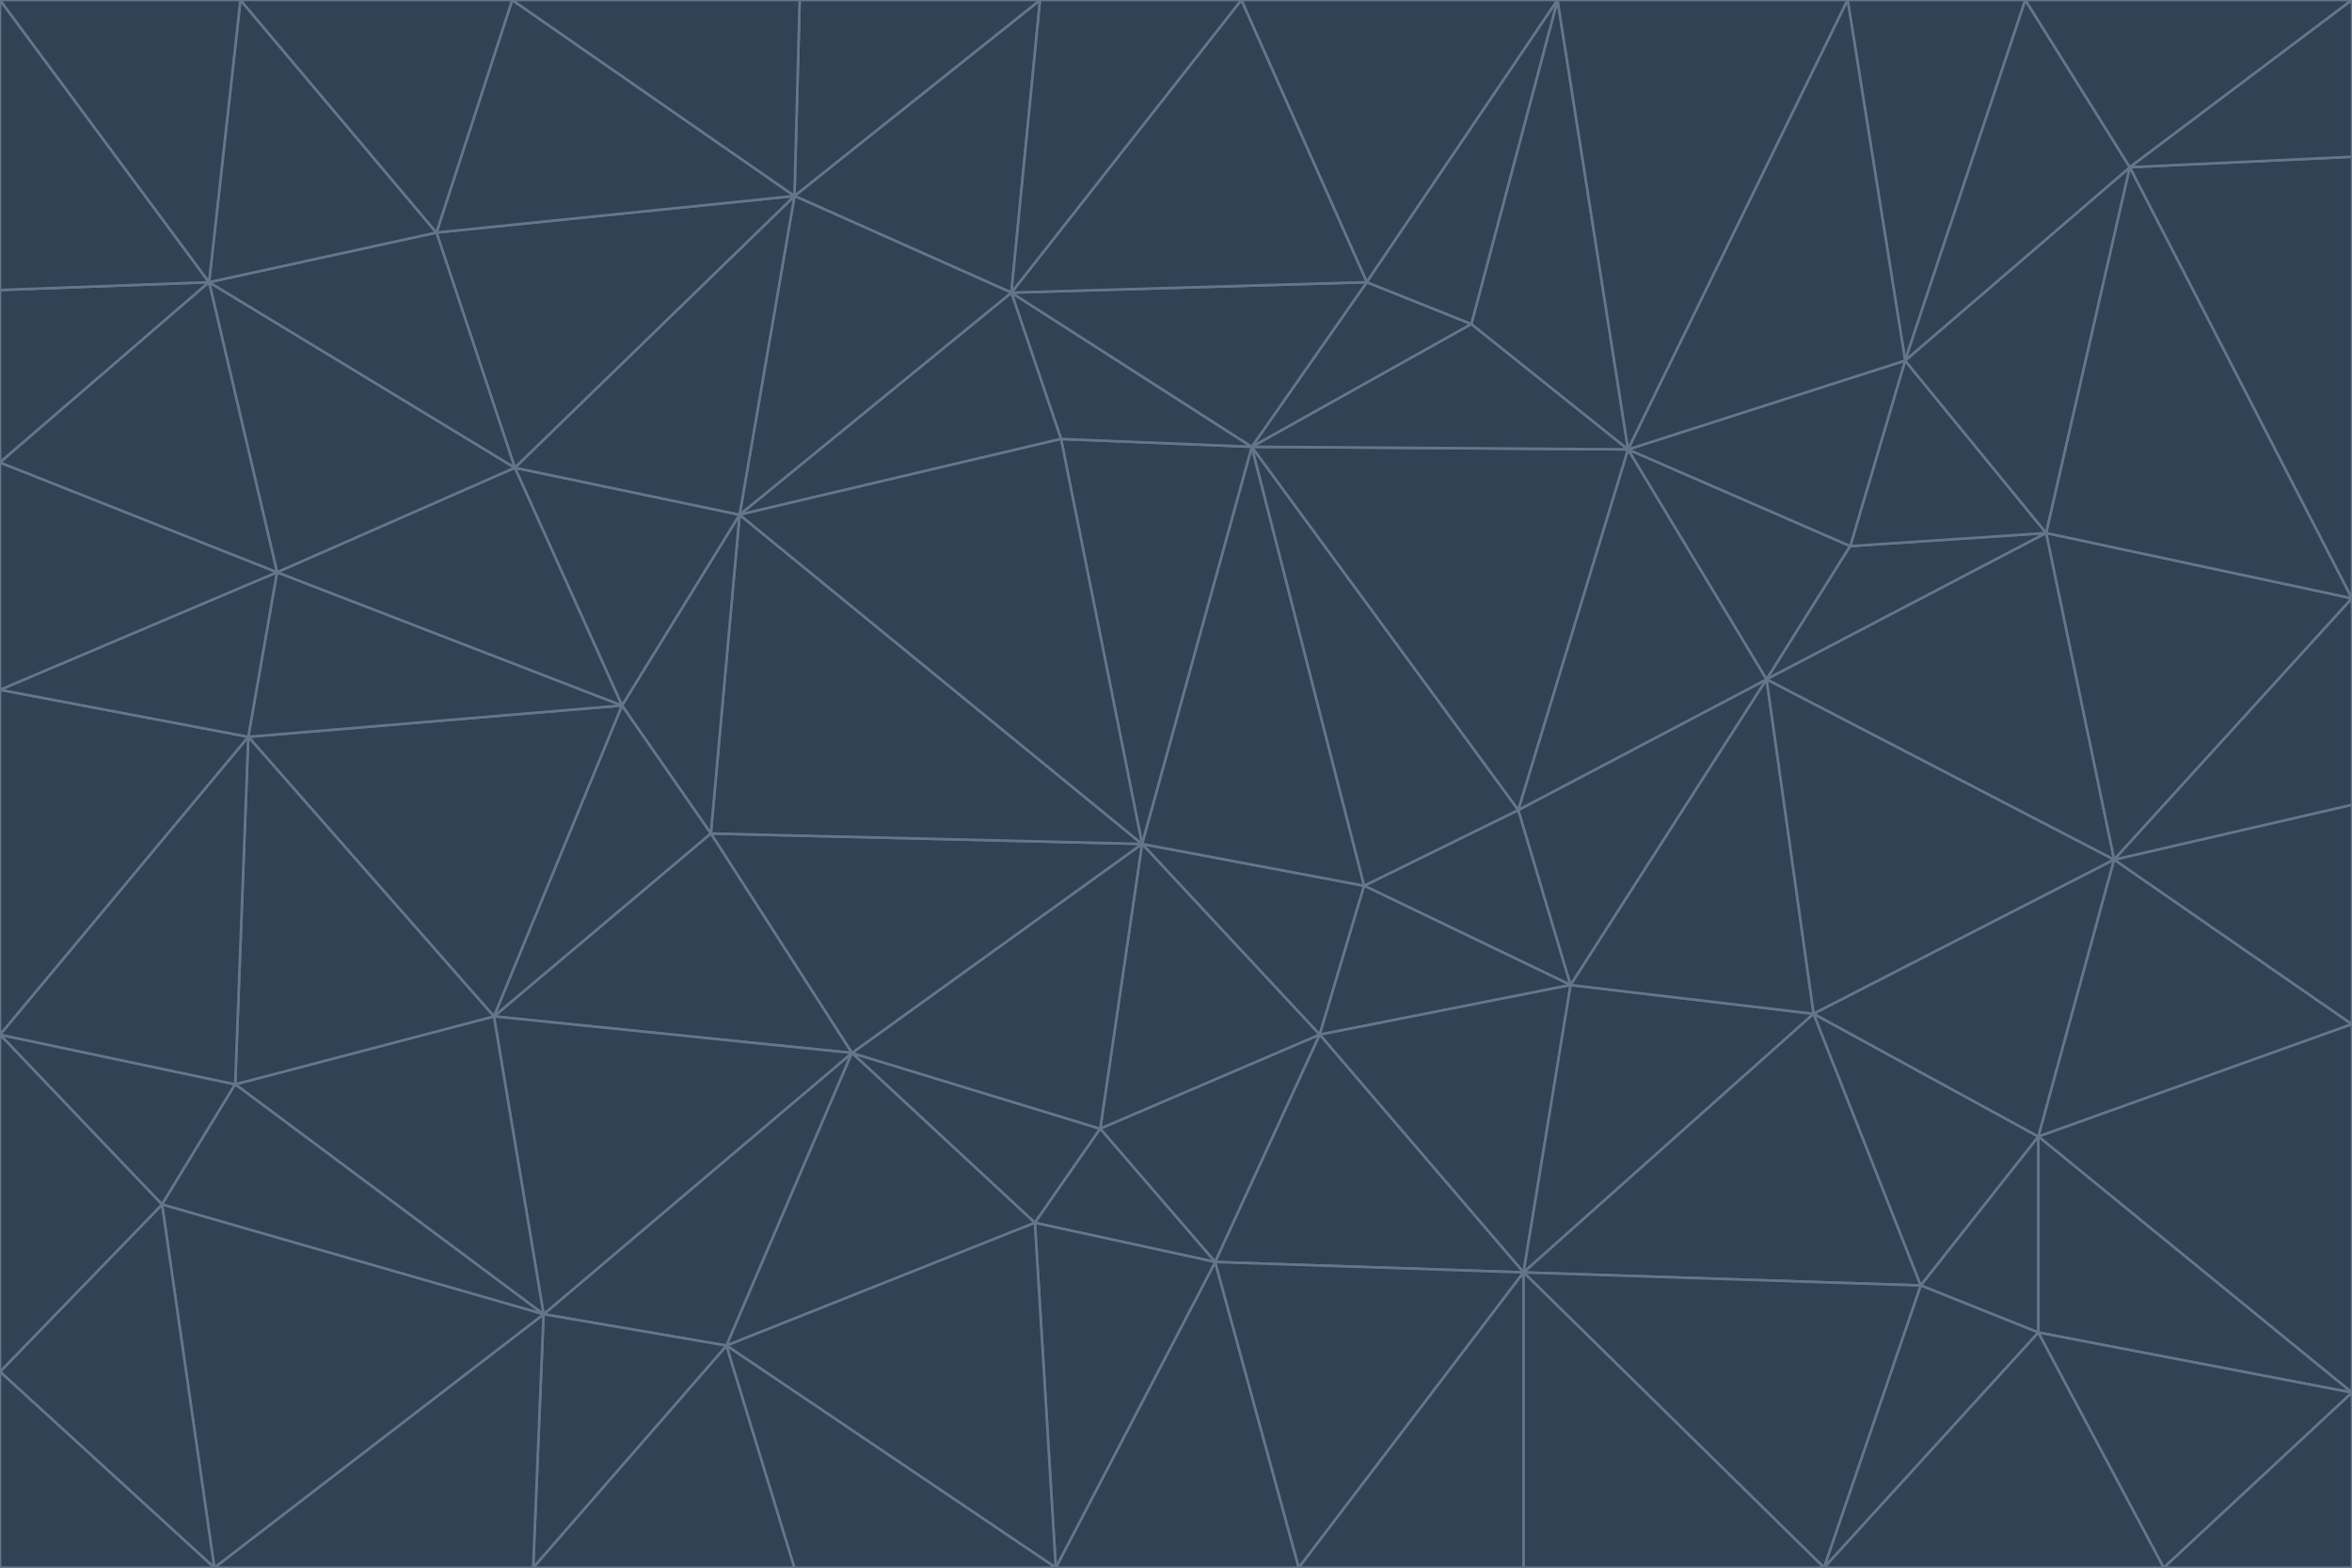 <svg id="visual" viewBox="0 0 900 600" width="900" height="600" xmlns="http://www.w3.org/2000/svg" xmlns:xlink="http://www.w3.org/1999/xlink" version="1.1"><g stroke-width="1" stroke-linejoin="bevel"><path d="M437 323L505 396L522 339Z" fill="#334155" stroke="#64748b"></path><path d="M437 323L421 432L505 396Z" fill="#334155" stroke="#64748b"></path><path d="M601 377L581 310L522 339Z" fill="#334155" stroke="#64748b"></path><path d="M522 339L479 171L437 323Z" fill="#334155" stroke="#64748b"></path><path d="M421 432L465 483L505 396Z" fill="#334155" stroke="#64748b"></path><path d="M505 396L601 377L522 339Z" fill="#334155" stroke="#64748b"></path><path d="M583 487L601 377L505 396Z" fill="#334155" stroke="#64748b"></path><path d="M326 403L396 468L421 432Z" fill="#334155" stroke="#64748b"></path><path d="M421 432L396 468L465 483Z" fill="#334155" stroke="#64748b"></path><path d="M437 323L326 403L421 432Z" fill="#334155" stroke="#64748b"></path><path d="M465 483L583 487L505 396Z" fill="#334155" stroke="#64748b"></path><path d="M581 310L479 171L522 339Z" fill="#334155" stroke="#64748b"></path><path d="M437 323L272 319L326 403Z" fill="#334155" stroke="#64748b"></path><path d="M479 171L406 168L437 323Z" fill="#334155" stroke="#64748b"></path><path d="M283 197L272 319L437 323Z" fill="#334155" stroke="#64748b"></path><path d="M583 487L694 388L601 377Z" fill="#334155" stroke="#64748b"></path><path d="M601 377L676 260L581 310Z" fill="#334155" stroke="#64748b"></path><path d="M581 310L623 172L479 171Z" fill="#334155" stroke="#64748b"></path><path d="M694 388L676 260L601 377Z" fill="#334155" stroke="#64748b"></path><path d="M676 260L623 172L581 310Z" fill="#334155" stroke="#64748b"></path><path d="M479 171L387 112L406 168Z" fill="#334155" stroke="#64748b"></path><path d="M404 600L497 600L465 483Z" fill="#334155" stroke="#64748b"></path><path d="M465 483L497 600L583 487Z" fill="#334155" stroke="#64748b"></path><path d="M583 487L735 492L694 388Z" fill="#334155" stroke="#64748b"></path><path d="M404 600L465 483L396 468Z" fill="#334155" stroke="#64748b"></path><path d="M623 172L563 124L479 171Z" fill="#334155" stroke="#64748b"></path><path d="M387 112L283 197L406 168Z" fill="#334155" stroke="#64748b"></path><path d="M406 168L283 197L437 323Z" fill="#334155" stroke="#64748b"></path><path d="M283 197L238 270L272 319Z" fill="#334155" stroke="#64748b"></path><path d="M208 503L278 515L326 403Z" fill="#334155" stroke="#64748b"></path><path d="M563 124L523 108L479 171Z" fill="#334155" stroke="#64748b"></path><path d="M189 389L326 403L272 319Z" fill="#334155" stroke="#64748b"></path><path d="M326 403L278 515L396 468Z" fill="#334155" stroke="#64748b"></path><path d="M278 515L404 600L396 468Z" fill="#334155" stroke="#64748b"></path><path d="M523 108L387 112L479 171Z" fill="#334155" stroke="#64748b"></path><path d="M497 600L583 600L583 487Z" fill="#334155" stroke="#64748b"></path><path d="M676 260L708 209L623 172Z" fill="#334155" stroke="#64748b"></path><path d="M623 172L596 0L563 124Z" fill="#334155" stroke="#64748b"></path><path d="M783 204L708 209L676 260Z" fill="#334155" stroke="#64748b"></path><path d="M238 270L189 389L272 319Z" fill="#334155" stroke="#64748b"></path><path d="M698 600L735 492L583 487Z" fill="#334155" stroke="#64748b"></path><path d="M694 388L809 329L676 260Z" fill="#334155" stroke="#64748b"></path><path d="M204 600L304 600L278 515Z" fill="#334155" stroke="#64748b"></path><path d="M278 515L304 600L404 600Z" fill="#334155" stroke="#64748b"></path><path d="M189 389L208 503L326 403Z" fill="#334155" stroke="#64748b"></path><path d="M735 492L780 435L694 388Z" fill="#334155" stroke="#64748b"></path><path d="M398 0L304 75L387 112Z" fill="#334155" stroke="#64748b"></path><path d="M387 112L304 75L283 197Z" fill="#334155" stroke="#64748b"></path><path d="M283 197L197 179L238 270Z" fill="#334155" stroke="#64748b"></path><path d="M238 270L95 282L189 389Z" fill="#334155" stroke="#64748b"></path><path d="M304 75L197 179L283 197Z" fill="#334155" stroke="#64748b"></path><path d="M583 600L698 600L583 487Z" fill="#334155" stroke="#64748b"></path><path d="M735 492L780 510L780 435Z" fill="#334155" stroke="#64748b"></path><path d="M783 204L729 138L708 209Z" fill="#334155" stroke="#64748b"></path><path d="M708 209L729 138L623 172Z" fill="#334155" stroke="#64748b"></path><path d="M596 0L475 0L523 108Z" fill="#334155" stroke="#64748b"></path><path d="M523 108L475 0L387 112Z" fill="#334155" stroke="#64748b"></path><path d="M780 435L809 329L694 388Z" fill="#334155" stroke="#64748b"></path><path d="M698 600L780 510L735 492Z" fill="#334155" stroke="#64748b"></path><path d="M780 435L900 392L809 329Z" fill="#334155" stroke="#64748b"></path><path d="M809 329L783 204L676 260Z" fill="#334155" stroke="#64748b"></path><path d="M596 0L523 108L563 124Z" fill="#334155" stroke="#64748b"></path><path d="M475 0L398 0L387 112Z" fill="#334155" stroke="#64748b"></path><path d="M208 503L204 600L278 515Z" fill="#334155" stroke="#64748b"></path><path d="M82 600L204 600L208 503Z" fill="#334155" stroke="#64748b"></path><path d="M707 0L596 0L623 172Z" fill="#334155" stroke="#64748b"></path><path d="M106 219L95 282L238 270Z" fill="#334155" stroke="#64748b"></path><path d="M189 389L90 415L208 503Z" fill="#334155" stroke="#64748b"></path><path d="M95 282L90 415L189 389Z" fill="#334155" stroke="#64748b"></path><path d="M197 179L106 219L238 270Z" fill="#334155" stroke="#64748b"></path><path d="M80 108L106 219L197 179Z" fill="#334155" stroke="#64748b"></path><path d="M167 89L197 179L304 75Z" fill="#334155" stroke="#64748b"></path><path d="M398 0L306 0L304 75Z" fill="#334155" stroke="#64748b"></path><path d="M196 0L167 89L304 75Z" fill="#334155" stroke="#64748b"></path><path d="M775 0L707 0L729 138Z" fill="#334155" stroke="#64748b"></path><path d="M729 138L707 0L623 172Z" fill="#334155" stroke="#64748b"></path><path d="M0 396L62 461L90 415Z" fill="#334155" stroke="#64748b"></path><path d="M90 415L62 461L208 503Z" fill="#334155" stroke="#64748b"></path><path d="M0 396L90 415L95 282Z" fill="#334155" stroke="#64748b"></path><path d="M900 533L900 392L780 435Z" fill="#334155" stroke="#64748b"></path><path d="M809 329L900 229L783 204Z" fill="#334155" stroke="#64748b"></path><path d="M783 204L815 64L729 138Z" fill="#334155" stroke="#64748b"></path><path d="M900 533L780 435L780 510Z" fill="#334155" stroke="#64748b"></path><path d="M900 392L900 308L809 329Z" fill="#334155" stroke="#64748b"></path><path d="M698 600L828 600L780 510Z" fill="#334155" stroke="#64748b"></path><path d="M900 308L900 229L809 329Z" fill="#334155" stroke="#64748b"></path><path d="M900 229L815 64L783 204Z" fill="#334155" stroke="#64748b"></path><path d="M306 0L196 0L304 75Z" fill="#334155" stroke="#64748b"></path><path d="M167 89L80 108L197 179Z" fill="#334155" stroke="#64748b"></path><path d="M828 600L900 533L780 510Z" fill="#334155" stroke="#64748b"></path><path d="M62 461L82 600L208 503Z" fill="#334155" stroke="#64748b"></path><path d="M815 64L775 0L729 138Z" fill="#334155" stroke="#64748b"></path><path d="M92 0L80 108L167 89Z" fill="#334155" stroke="#64748b"></path><path d="M0 264L0 396L95 282Z" fill="#334155" stroke="#64748b"></path><path d="M0 264L95 282L106 219Z" fill="#334155" stroke="#64748b"></path><path d="M62 461L0 525L82 600Z" fill="#334155" stroke="#64748b"></path><path d="M0 177L0 264L106 219Z" fill="#334155" stroke="#64748b"></path><path d="M828 600L900 600L900 533Z" fill="#334155" stroke="#64748b"></path><path d="M0 396L0 525L62 461Z" fill="#334155" stroke="#64748b"></path><path d="M0 111L0 177L80 108Z" fill="#334155" stroke="#64748b"></path><path d="M80 108L0 177L106 219Z" fill="#334155" stroke="#64748b"></path><path d="M900 229L900 60L815 64Z" fill="#334155" stroke="#64748b"></path><path d="M815 64L900 0L775 0Z" fill="#334155" stroke="#64748b"></path><path d="M196 0L92 0L167 89Z" fill="#334155" stroke="#64748b"></path><path d="M0 525L0 600L82 600Z" fill="#334155" stroke="#64748b"></path><path d="M0 0L0 111L80 108Z" fill="#334155" stroke="#64748b"></path><path d="M900 60L900 0L815 64Z" fill="#334155" stroke="#64748b"></path><path d="M92 0L0 0L80 108Z" fill="#334155" stroke="#64748b"></path></g></svg>